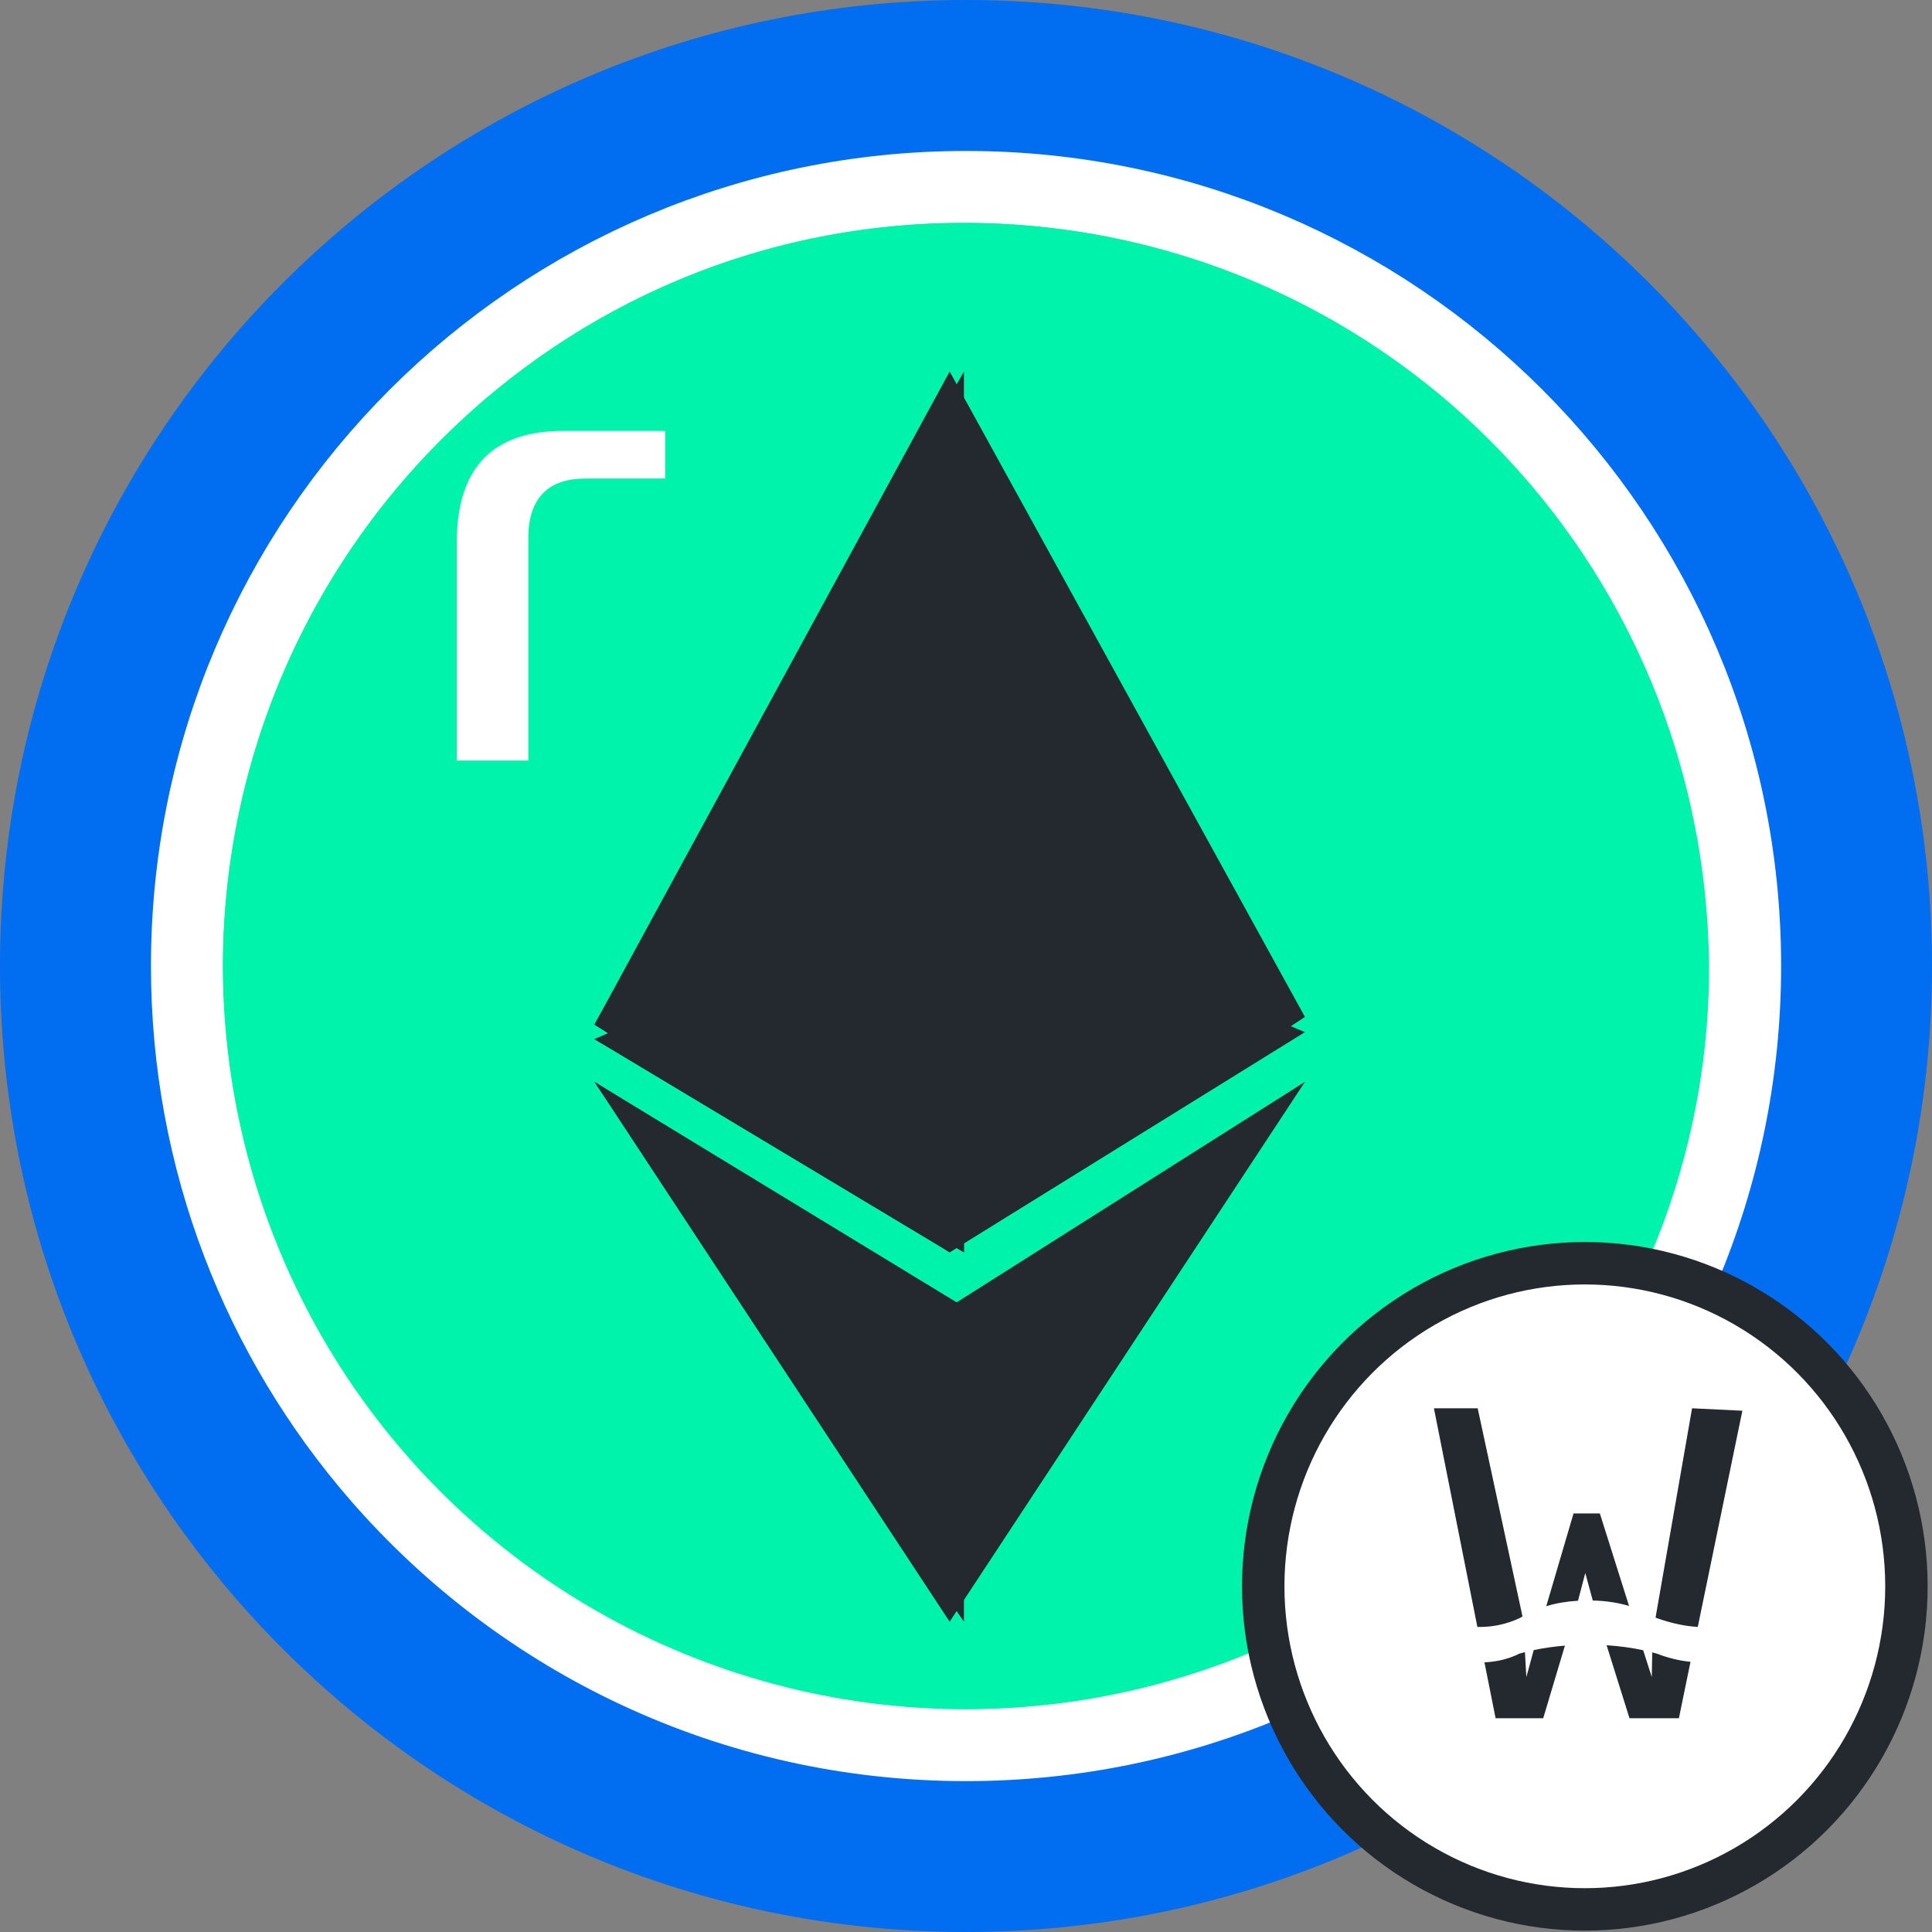 <?xml version="1.0" encoding="UTF-8"?>
<svg width="26px" height="26px" viewBox="0 0 26 26" version="1.1" xmlns="http://www.w3.org/2000/svg" xmlns:xlink="http://www.w3.org/1999/xlink">
    <rect x="0" y="0" width="26" height="26" fill="#808080" stroke="none"/>
    <title>qrETH</title>
    <defs>
        <path d="M10.562,20.312 C7.622,20.312 4.985,19.011 3.198,16.952 C1.712,15.241 0.812,13.007 0.812,10.562 C0.812,5.178 5.178,0.812 10.562,0.812 C15.947,0.812 20.312,5.178 20.312,10.562 C20.312,15.947 15.947,20.312 10.562,20.312 Z" id="path-1"></path>
        <path d="M10.562,21.125 C7.377,21.125 4.52,19.715 2.584,17.484 C0.974,15.631 0,13.21 0,10.562 C0,4.729 4.729,0 10.562,0 C16.396,0 21.125,4.729 21.125,10.562 C21.125,16.396 16.396,21.125 10.562,21.125 Z" id="path-3"></path>
    </defs>
    <g id="Page-1" stroke="none" stroke-width="1" fill="none" fill-rule="evenodd">
        <g id="2442" transform="translate(-390, -6719)">
            <g id="qrETH" transform="translate(390, 6719)">
                <g id="ATOM">
                    <g id="DF备份-26"></g>
                    <path d="M13,26 C9.079,26 5.564,24.264 3.18,21.519 C1.199,19.238 0,16.259 0,13 C0,5.82 5.82,0 13,0 C20.18,0 26,5.82 26,13 C26,20.18 20.18,26 13,26 Z" id="Fill-504备份-21" fill="#016DF0"></path>
                    <g id="ETH备份-22" transform="translate(2.438, 2.438)">
                        <mask id="mask-2" fill="white">
                            <use xlink:href="#path-1"></use>
                        </mask>
                        <path stroke="#FFFFFF" stroke-width="1.219" d="M10.562,0.203 C13.423,0.203 16.013,1.363 17.888,3.237 C19.762,5.112 20.922,7.702 20.922,10.562 C20.922,13.423 19.762,16.013 17.888,17.888 C16.013,19.762 13.423,20.922 10.562,20.922 C7.438,20.922 4.637,19.539 2.737,17.351 C1.159,15.533 0.203,13.159 0.203,10.562 C0.203,7.702 1.363,5.112 3.237,3.237 C5.112,1.363 7.702,0.203 10.562,0.203 Z"></path>
                        <mask id="mask-4" fill="white">
                            <use xlink:href="#path-3"></use>
                        </mask>
                        <use id="蒙版备份" fill="#FFFFFF" xlink:href="#path-3"></use>
                    </g>
                </g>
                <g id="rDOT" transform="translate(3, 3)">
                    <ellipse id="Oval-5-Copy-2" fill="#00F3AB" fill-rule="nonzero" cx="9.989" cy="10" rx="9.989" ry="10"></ellipse>
                    <g id="DOT备份">
                        <path d="M10,20 C4.5,20 0,15.5 0,9.95 C0.05,4.45 4.5,-0.05 10.05,0 C15.55,0.05 20,4.5 20,10.1 C19.95,15.55 15.5,20 10,20" id="路径" fill="#00F3AB"></path>
                        <g id="Group-25" transform="translate(5, 2)" fill="#23292F" fill-rule="nonzero">
                            <polygon id="Rectangle-14" points="4.78 0 9.561 8.685 4.78 11.853 0 8.788"></polygon>
                            <polygon id="Rectangle-14-Copy" points="4.972 0 4.972 6.642 4.972 11.853 0 8.788"></polygon>
                            <polygon id="Rectangle-18" points="4.78 6.882 9.561 8.89 4.78 11.853 0 8.985"></polygon>
                            <polygon id="Rectangle-18-Copy" points="4.972 6.882 4.972 8.89 4.972 11.853 0 8.985"></polygon>
                            <polygon id="Rectangle-28" points="0 9.559 4.78 12.586 9.561 9.559 4.78 16.824"></polygon>
                            <polygon id="Rectangle-28-Copy" points="0 9.559 4.972 12.586 4.972 16.824"></polygon>
                        </g>
                    </g>
                    <path d="M3.147,7.235 L3.147,4.25 C3.165,3.282 3.642,2.799 4.577,2.799 L5.952,2.799 L5.952,3.44 L4.88,3.44 C4.385,3.44 4.128,3.692 4.11,4.194 L4.11,7.235 L3.147,7.235 Z" id="r" fill="#FFFFFF" fill-rule="nonzero"></path>
                </g>
                <g id="Group-2-Copy-54" transform="translate(17, 17)" fill-rule="nonzero">
                    <ellipse id="Oval-5-Copy-2" stroke="#23292F" stroke-width="0.571" fill="#FFFFFF" cx="4.328" cy="4.348" rx="4.328" ry="4.348"></ellipse>
                    <path d="M5.848,4.894 C5.684,4.886 5.499,4.847 5.295,4.776 C5.29,4.773 5.285,4.77 5.28,4.767 L5.771,1.952 L6.448,1.985 L5.848,4.894 Z M5.75,5.364 L5.594,6.123 L4.929,6.123 L4.621,5.141 C4.792,5.152 4.956,5.174 5.113,5.208 L5.229,5.569 L5.235,5.237 C5.255,5.242 5.275,5.247 5.295,5.253 C5.447,5.312 5.599,5.349 5.75,5.364 Z M4.435,4.539 L4.334,4.169 L4.236,4.542 C4.084,4.551 3.941,4.575 3.809,4.615 L4.176,3.367 L4.53,3.367 L4.923,4.612 C4.773,4.568 4.611,4.543 4.435,4.539 Z M4.06,5.146 L3.768,6.123 L3.127,6.123 L2.977,5.371 C3.15,5.363 3.307,5.324 3.45,5.253 C3.474,5.246 3.498,5.24 3.522,5.234 L3.541,5.569 L3.64,5.206 C3.775,5.178 3.915,5.158 4.06,5.146 Z M2.882,4.895 L2.297,1.952 L2.886,1.952 L3.489,4.753 C3.476,4.76 3.463,4.768 3.45,4.776 C3.277,4.856 3.098,4.895 2.912,4.895 C2.902,4.895 2.892,4.895 2.882,4.895 Z" id="Combined-Shape-Copy" fill="#23292F"></path>
                </g>
            </g>
        </g>
    </g>
</svg>